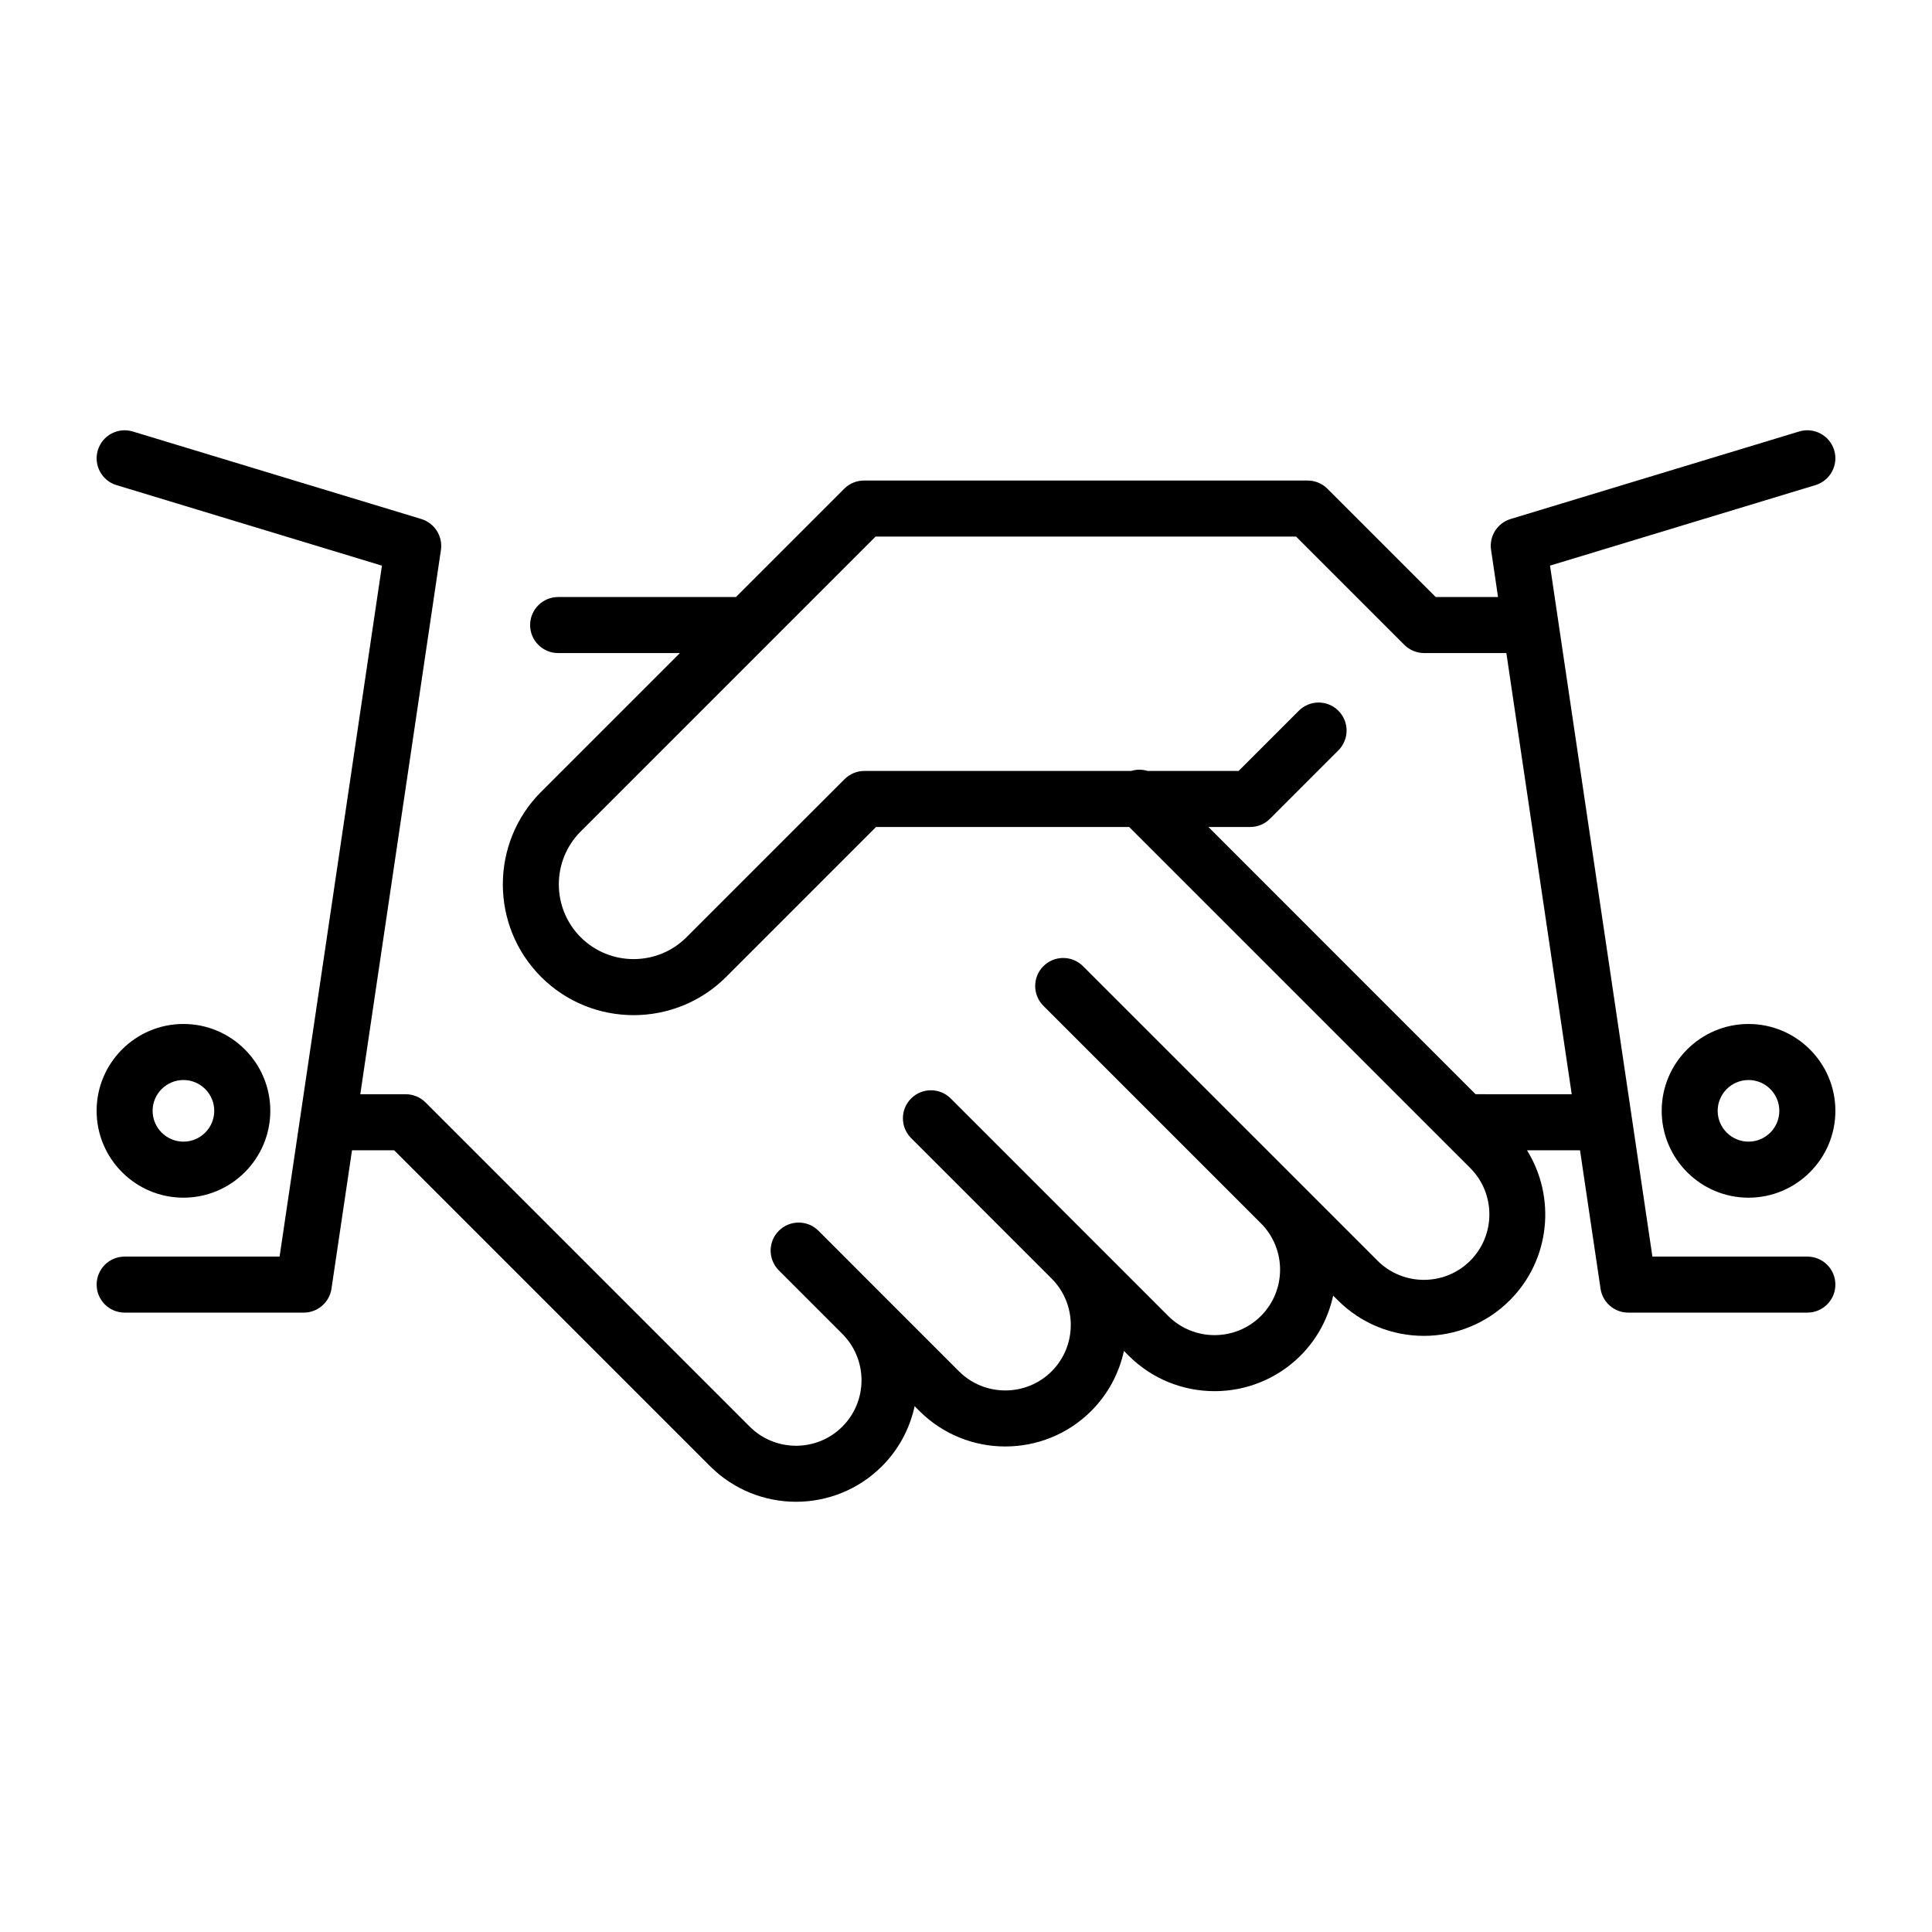 <?xml version="1.0" encoding="UTF-8"?>
<svg width="1200pt" height="1200pt" version="1.1" viewBox="0 0 1200 1200" xmlns="http://www.w3.org/2000/svg">
 <path d="m113.94 743.9c29.746 0 53.953-24.203 53.953-53.953 0-29.746-24.203-53.941-53.953-53.941-29.746 0-53.93 24.191-53.93 53.941s24.191 53.953 53.93 53.953zm0-73.078c10.559 0 19.129 8.578 19.129 19.129 0 10.559-8.566 19.141-19.129 19.141-10.547 0-19.152-8.578-19.152-19.141 0-10.551 8.602-19.129 19.152-19.129zm972.11-34.812c-29.746 0-53.941 24.191-53.941 53.941 0 29.746 24.191 53.953 53.941 53.953 29.734 0 53.941-24.203 53.941-53.953s-24.215-53.941-53.941-53.941zm0 73.082c-10.547 0-19.176-8.578-19.176-19.141 0-10.547 8.629-19.129 19.176-19.129 10.535 0 19.117 8.578 19.117 19.129 0 10.559-8.578 19.141-19.117 19.141zm36.527 71.387h-96.238l-63.59-429.16 164.87-50.016c9.203-2.797 14.41-12.516 11.617-21.707-2.797-9.18-12.539-14.387-21.719-11.605l-179.23 54.359c-8.258 2.519-13.441 10.691-12.156 19.211l4.32 29.258h-38.711l-67.262-67.262c-3.254-3.254-7.703-5.09-12.289-5.09l-275.53 0.004c-4.621 0-9.059 1.836-12.312 5.09l-67.246 67.262h-110.43c-9.602 0-17.41 7.801-17.41 17.41 0 9.613 7.812 17.398 17.41 17.398h75.613l-86.207 86.207c-31.68 31.68-31.68 83.23 0 114.93 15.852 15.84 36.648 23.762 57.492 23.762 20.773 0 41.605-7.922 57.445-23.746l93.098-93.109h157.25l195.64 195.64c0.023 0.035 0.059 0.059 0.086 0.098l16.105 16.078c15.84 15.875 15.84 41.688 0 57.551-15.863 15.863-41.711 15.875-57.562 0.012l-47.82-47.82-135.15-135.13c-6.793-6.781-17.785-6.781-24.59 0-6.793 6.793-6.793 17.82 0 24.625l135.11 135.1c15.863 15.863 15.863 41.688 0 57.551-15.875 15.863-41.688 15.863-57.562 0.012l-47.809-47.82-87.289-87.277c-6.793-6.805-17.809-6.805-24.613 0-6.793 6.793-6.793 17.809 0 24.602l87.301 87.277c15.828 15.875 15.828 41.699 0 57.574-15.887 15.852-41.723 15.852-57.574 0l-47.82-47.82-39.445-39.469c-6.793-6.793-17.832-6.793-24.625 0-6.793 6.781-6.793 17.809 0 24.602l39.457 39.469c15.863 15.887 15.863 41.688 0 57.562s-41.711 15.852-57.551 0l-201.35-201.35c-3.254-3.254-7.691-5.09-12.289-5.09h-28.234l50.09-338.07c1.246-8.52-3.938-16.691-12.191-19.211l-179.21-54.359c-9.215-2.785-18.926 2.426-21.695 11.605-2.797 9.191 2.375 18.91 11.594 21.707l164.86 50.016-63.57 429.16h-96.242c-9.602 0-17.387 7.789-17.387 17.398 0 9.613 7.789 17.398 17.387 17.398h111.25c8.641 0 15.949-6.324 17.219-14.844l12.758-85.992h26.184l196.22 196.23c14.746 14.711 34.066 22.094 53.387 22.094 19.344 0 38.676-7.379 53.387-22.094 10.598-10.598 17.305-23.617 20.281-37.273l2.93 2.941c14.734 14.711 34.043 22.078 53.375 22.078 19.344 0 38.688-7.379 53.398-22.078 10.598-10.621 17.316-23.605 20.293-37.273l2.914 2.93c14.699 14.699 34.055 22.066 53.375 22.066s38.664-7.367 53.387-22.066c10.598-10.609 17.305-23.617 20.27-37.273l2.941 2.914c14.723 14.723 34.055 22.078 53.387 22.078 19.309 0 38.676-7.356 53.375-22.078 25.262-25.246 28.789-64.078 10.691-93.203h32.93l12.758 85.992c1.246 8.52 8.578 14.844 17.195 14.844h111.25c9.637 0 17.41-7.789 17.41-17.398 0.004-9.605-7.762-17.395-17.398-17.395zm-206.06-100.84-165.95-165.98h25.957c4.621 0 9.023-1.824 12.301-5.113l42.48-42.492c6.781-6.793 6.781-17.809 0-24.59-6.793-6.816-17.797-6.816-24.602 0l-37.379 37.379h-56.508c-3.348-1.031-6.875-1.031-10.246 0l-165.65 0.004c-4.633 0-9.07 1.836-12.324 5.09l-98.207 98.207c-18.121 18.109-47.594 18.086-65.699 0-18.121-18.121-18.121-47.578-0.012-65.711l115.92-115.91v-0.012l67.246-67.246h261.16l67.246 67.262c3.266 3.266 7.703 5.102 12.324 5.102h51.047l40.598 274.01-59.699-0.008z"/>
</svg>

